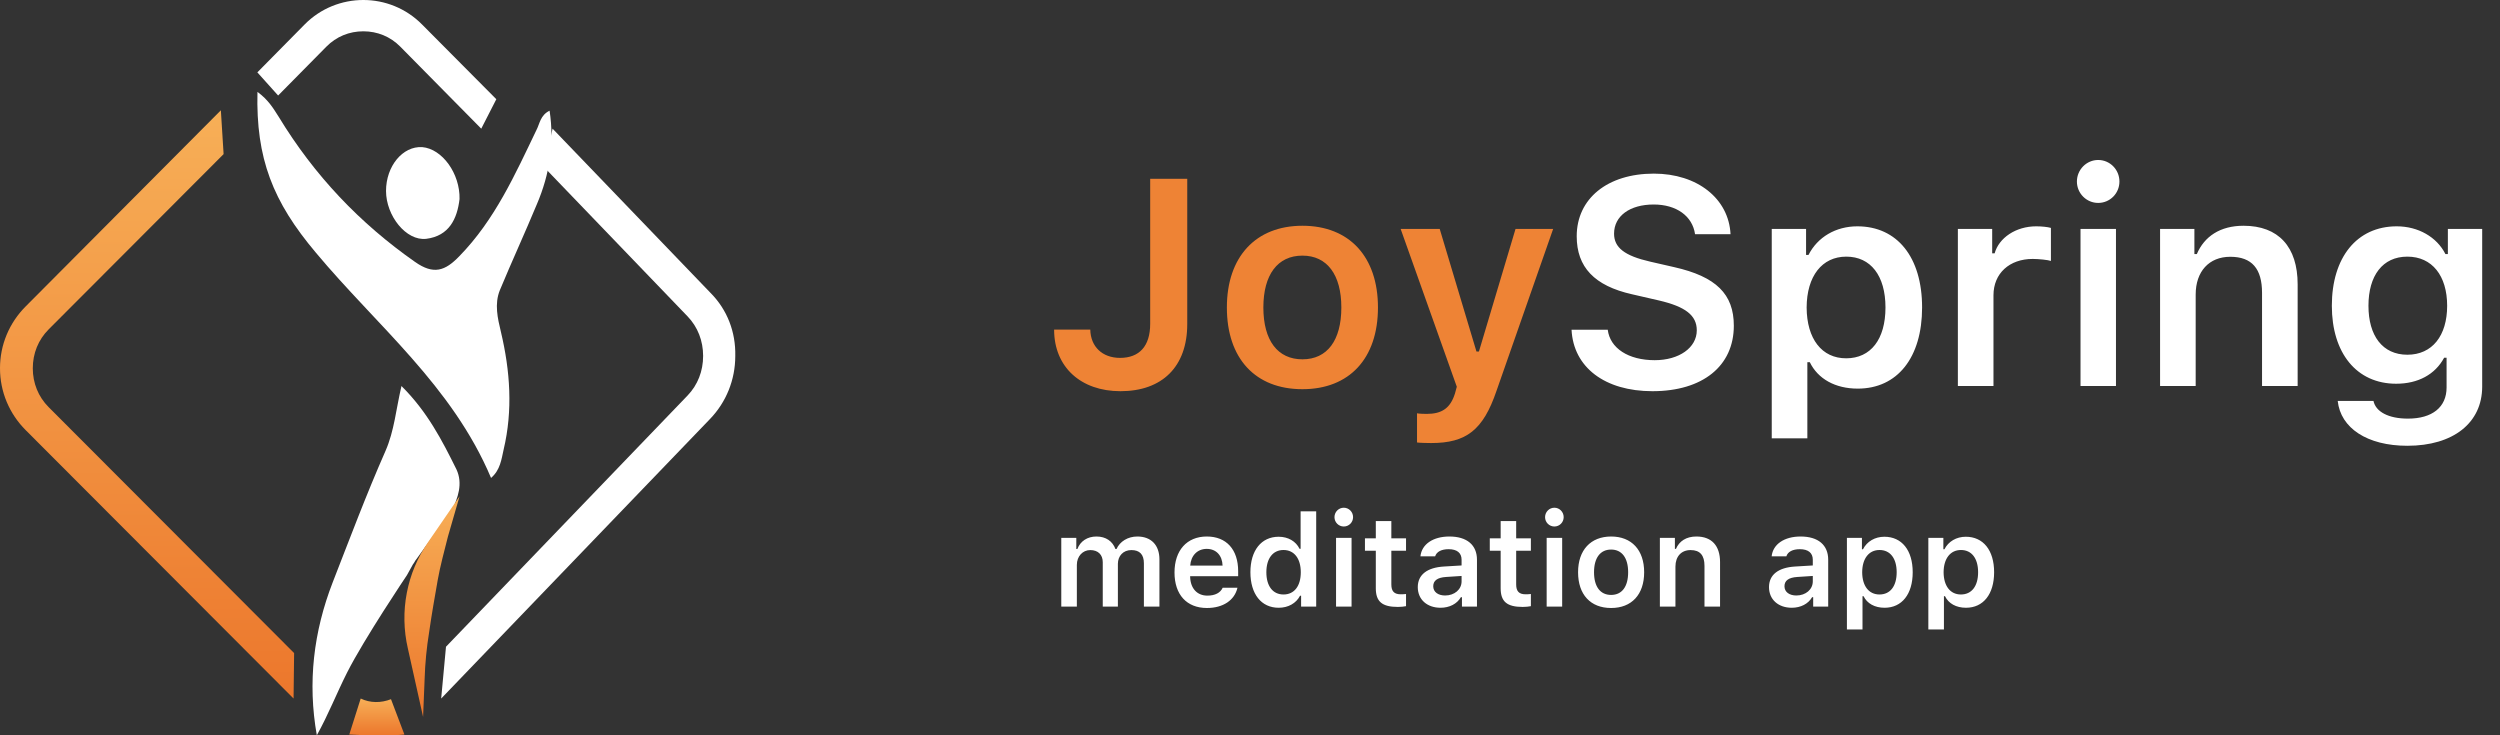 <svg width="136" height="40" viewBox="0 0 136 40" fill="none" xmlns="http://www.w3.org/2000/svg">
<rect x="0" y="0" width="136" height="40" fill="#333333" stroke="none"/>
<g id="logo">
<g id="Group">
<path id="Path" d="M14.006 5C14.601 5.433 14.869 5.897 15.166 6.361C17.101 9.546 19.571 12.144 22.577 14.248C23.588 14.959 24.213 14.742 24.987 13.938C26.922 11.959 28.023 9.485 29.183 7.072C29.362 6.732 29.392 6.268 29.898 6.021C30.166 7.814 29.898 9.485 29.213 11.093C28.558 12.67 27.844 14.217 27.189 15.794C26.892 16.536 27.07 17.309 27.249 18.052C27.755 20.186 27.904 22.32 27.398 24.454C27.279 24.979 27.219 25.567 26.713 26C24.6 20.99 20.494 17.711 17.19 13.753C14.839 10.969 13.917 8.619 14.006 5Z" fill="white"/>
<path id="Path_2" d="M18.88 36.591C18.311 37.718 17.863 38.874 17.235 40C16.727 37.125 17.056 34.368 18.102 31.671C19.029 29.299 19.926 26.899 20.973 24.527C21.451 23.431 21.541 22.275 21.84 21C23.246 22.393 24.053 23.964 24.831 25.535C25.189 26.306 24.92 27.076 24.561 27.817C23.933 28.677 23.276 29.537 22.648 30.426C22.588 30.485 22.528 30.633 22.468 30.693C22.468 30.693 22.259 31.078 22.139 31.286C22.139 31.286 19.807 34.754 18.88 36.591Z" fill="white"/>
<path id="Path_3" d="M24.999 10.827C24.874 11.894 24.437 12.835 23.187 12.992C22.093 13.117 21 11.737 21 10.387C21 9.038 21.906 7.94 22.968 8.003C24.062 8.097 25.03 9.446 24.999 10.827Z" fill="white"/>
<path id="Path_4" d="M23.016 39L23.099 36.951C23.126 36.073 23.209 35.224 23.347 34.376C23.485 33.41 23.65 32.473 23.815 31.537C23.925 30.893 24.201 29.839 24.366 29.195L25 27L23.291 29.488C22.134 31.156 21.721 33.263 22.189 35.283L23.016 39Z" fill="url(#paint0_linear)"/>
<path id="Path_5" d="M16 35.527L2.647 22.149C2.082 21.583 1.784 20.838 1.784 20.034C1.784 19.229 2.082 18.484 2.647 17.918L12.164 8.384L12.015 6L1.398 16.667C0.506 17.561 0 18.752 0 20.034C0 21.315 0.506 22.507 1.398 23.4L15.97 38L16 35.527Z" fill="url(#paint1_linear)"/>
<path id="Path_6" d="M15.13 5.196L17.759 2.534C18.296 1.99 19.002 1.703 19.765 1.703C20.528 1.703 21.235 1.99 21.772 2.534L26.18 7L27 5.397L22.959 1.331C21.206 -0.444 18.324 -0.444 16.572 1.331L14 3.937L15.13 5.196Z" fill="white"/>
<path id="Path_7" d="M38.658 15.939L30.061 7L29.595 9.091L37.405 17.212C37.959 17.788 38.25 18.546 38.25 19.364C38.25 20.182 37.959 20.939 37.405 21.515L24.262 35.182L24 38L38.629 22.788C39.503 21.879 39.999 20.667 39.999 19.364C40.028 18.061 39.562 16.849 38.658 15.939Z" fill="white"/>
<path id="Path_8" d="M21.27 38.036C20.73 38.249 20.135 38.249 19.622 38L19 39.959C19.432 39.995 21.459 40.03 22 39.959L21.27 38.036Z" fill="url(#paint2_linear)"/>
</g>
<g id="JoySpring">
<path id="Joy" fill-rule="evenodd" clip-rule="evenodd" d="M64.586 17.633C64.586 19.953 63.219 21.281 60.953 21.281C58.797 21.281 57.344 19.969 57.344 17.93H59.312C59.328 18.859 59.969 19.469 60.93 19.469C61.984 19.469 62.57 18.828 62.57 17.617V9.727H64.586V17.633ZM74.961 16.727C74.961 19.5 73.406 21.172 70.852 21.172C68.289 21.172 66.742 19.5 66.742 16.727C66.742 13.969 68.312 12.281 70.852 12.281C73.398 12.281 74.961 13.961 74.961 16.727ZM70.852 19.547C69.5 19.547 68.727 18.516 68.727 16.727C68.727 14.945 69.5 13.906 70.852 13.906C72.195 13.906 72.969 14.945 72.969 16.727C72.969 18.516 72.203 19.547 70.852 19.547ZM81.406 21.273C80.68 23.398 79.766 24.102 77.852 24.102C77.734 24.102 77.211 24.094 77.086 24.07V22.484C77.195 22.508 77.484 22.516 77.617 22.516C78.438 22.516 78.898 22.203 79.148 21.414L79.25 21.039L76.195 12.453H78.32L80.32 19.125H80.453L82.445 12.453H84.492L81.406 21.273Z" fill="#EE8335"/>
<path id="Spring" fill-rule="evenodd" clip-rule="evenodd" d="M115.297 9.875C115.297 10.523 114.781 11.039 114.141 11.039C113.508 11.039 112.984 10.523 112.984 9.875C112.984 9.227 113.508 8.703 114.141 8.703C114.781 8.703 115.297 9.227 115.297 9.875ZM89.891 21.281C92.625 21.281 94.32 19.914 94.32 17.719C94.32 16 93.359 15.047 91.07 14.531L89.773 14.234C88.375 13.914 87.805 13.469 87.805 12.711C87.805 11.75 88.664 11.125 89.961 11.125C91.195 11.125 92.07 11.75 92.211 12.742H94.141C94.047 10.805 92.336 9.445 89.969 9.445C87.445 9.445 85.773 10.805 85.773 12.852C85.773 14.531 86.734 15.547 88.781 16.008L90.242 16.344C91.688 16.68 92.305 17.156 92.305 17.969C92.305 18.914 91.344 19.594 90.016 19.594C88.586 19.594 87.586 18.945 87.461 17.938H85.492C85.594 19.984 87.305 21.281 89.891 21.281ZM98.32 23.844V19.703H98.453C98.891 20.609 99.836 21.141 101.062 21.141C103.219 21.141 104.562 19.453 104.562 16.727C104.562 13.984 103.203 12.312 101.039 12.312C99.867 12.312 98.875 12.898 98.383 13.867H98.25V12.453H96.383V23.844H98.32ZM98.281 16.727C98.289 18.438 99.109 19.492 100.43 19.492C101.773 19.492 102.57 18.453 102.57 16.727C102.57 15 101.766 13.961 100.438 13.961C99.117 13.961 98.289 15.023 98.281 16.727ZM108.445 21V16.062C108.445 14.867 109.32 14.086 110.578 14.086C110.906 14.086 111.422 14.141 111.57 14.195V12.398C111.391 12.344 111.047 12.312 110.766 12.312C109.664 12.312 108.742 12.938 108.508 13.781H108.375V12.453H106.508V21H108.445ZM115.109 12.453H113.18V21H115.109V12.453ZM119.445 16.023V21H117.508V12.453H119.375V13.82H119.508C119.914 12.867 120.773 12.281 122.047 12.281C123.953 12.281 124.992 13.43 124.992 15.469V21H123.055V15.93C123.055 14.625 122.508 13.969 121.328 13.969C120.172 13.969 119.445 14.766 119.445 16.023ZM130.961 24.25C133.453 24.25 135.031 23.008 135.031 21.031V12.453H133.164V13.82H133.031C132.562 12.891 131.547 12.312 130.383 12.312C128.203 12.312 126.852 14.016 126.852 16.633C126.852 19.203 128.195 20.875 130.352 20.875C131.539 20.875 132.469 20.375 132.961 19.461H133.094V21.078C133.094 22.148 132.32 22.773 130.992 22.773C129.93 22.773 129.242 22.398 129.117 21.812H127.172C127.328 23.281 128.766 24.25 130.961 24.25ZM128.844 16.633C128.844 18.266 129.609 19.297 130.961 19.297C132.312 19.297 133.125 18.266 133.125 16.633C133.125 15 132.305 13.961 130.961 13.961C129.609 13.961 128.844 15 128.844 16.633Z" fill="white"/>
</g>
<path id="meditationapp" fill-rule="evenodd" clip-rule="evenodd" d="M73.607 28.133C73.607 28.416 73.381 28.642 73.101 28.642C72.824 28.642 72.595 28.416 72.595 28.133C72.595 27.849 72.824 27.62 73.101 27.62C73.381 27.62 73.607 27.849 73.607 28.133ZM70.722 32.409C70.51 32.819 70.08 33.062 69.56 33.062C68.613 33.062 68.022 32.316 68.022 31.127C68.022 29.944 68.617 29.199 69.56 29.199C70.073 29.199 70.497 29.445 70.695 29.855H70.753V27.815H71.601V33H70.78V32.409H70.722ZM58.581 30.727V33H57.734V29.261H58.551V29.866H58.609C58.77 29.439 59.152 29.186 59.648 29.186C60.164 29.186 60.523 29.445 60.68 29.866H60.738C60.923 29.456 61.353 29.186 61.873 29.186C62.622 29.186 63.073 29.654 63.073 30.43V33H62.228V30.645C62.228 30.163 61.999 29.924 61.545 29.924C61.104 29.924 60.813 30.245 60.813 30.672V33H59.99V30.584C59.99 30.173 59.73 29.924 59.313 29.924C58.893 29.924 58.581 30.269 58.581 30.727ZM67.318 31.971C67.164 32.651 66.539 33.075 65.657 33.075C64.556 33.075 63.893 32.347 63.893 31.144C63.893 29.941 64.566 29.186 65.65 29.186C66.716 29.186 67.356 29.893 67.356 31.072V31.346H64.744V31.39C64.765 32.012 65.124 32.402 65.681 32.402C66.101 32.402 66.392 32.248 66.515 31.971H67.318ZM66.508 30.768H64.748C64.785 30.221 65.141 29.859 65.647 29.859C66.156 29.859 66.491 30.214 66.508 30.768ZM69.823 32.34C69.242 32.34 68.89 31.886 68.89 31.13C68.89 30.378 69.246 29.92 69.823 29.92C70.404 29.92 70.763 30.385 70.763 31.13C70.763 31.882 70.408 32.34 69.823 32.34ZM73.525 29.261H72.681V33H73.525V29.261ZM76.488 32.976C76.365 33 76.208 33.017 76.044 33.017C75.186 33.017 74.844 32.727 74.844 32.002V29.961H74.253V29.285H74.844V28.345H75.689V29.285H76.488V29.961H75.689V31.797C75.689 32.166 75.846 32.33 76.201 32.33C76.317 32.33 76.382 32.324 76.48 32.314L76.488 32.313V32.976ZM78.365 33.062C78.853 33.062 79.264 32.85 79.472 32.487H79.53V33H80.347V30.447C80.347 29.654 79.807 29.186 78.847 29.186C77.958 29.186 77.339 29.606 77.271 30.266H78.071C78.149 30.013 78.416 29.876 78.806 29.876C79.264 29.876 79.51 30.081 79.51 30.447V30.761L78.546 30.819C77.637 30.874 77.127 31.264 77.127 31.94C77.127 32.624 77.644 33.062 78.365 33.062ZM77.968 31.893C77.968 32.207 78.238 32.395 78.614 32.395C79.127 32.395 79.51 32.063 79.51 31.629V31.332L78.665 31.387C78.19 31.418 77.968 31.588 77.968 31.893ZM82.835 33.017C82.999 33.017 83.157 33 83.28 32.976V32.313L83.272 32.314C83.174 32.324 83.109 32.33 82.993 32.33C82.637 32.33 82.48 32.166 82.48 31.797V29.961H83.28V29.285H82.48V28.345H81.636V29.285H81.044V29.961H81.636V32.002C81.636 32.727 81.978 33.017 82.835 33.017ZM85.064 28.133C85.064 28.416 84.838 28.642 84.558 28.642C84.281 28.642 84.052 28.416 84.052 28.133C84.052 27.849 84.281 27.62 84.558 27.62C84.838 27.62 85.064 27.849 85.064 28.133ZM84.982 29.261H84.138V33H84.982V29.261ZM89.442 31.13C89.442 32.344 88.762 33.075 87.644 33.075C86.523 33.075 85.847 32.344 85.847 31.13C85.847 29.924 86.534 29.186 87.644 29.186C88.759 29.186 89.442 29.92 89.442 31.13ZM87.644 32.364C87.053 32.364 86.715 31.913 86.715 31.13C86.715 30.351 87.053 29.896 87.644 29.896C88.232 29.896 88.571 30.351 88.571 31.13C88.571 31.913 88.236 32.364 87.644 32.364ZM91.144 30.823V33H90.297V29.261H91.114V29.859H91.172C91.35 29.442 91.726 29.186 92.283 29.186C93.117 29.186 93.571 29.688 93.571 30.58V33H92.724V30.782C92.724 30.211 92.484 29.924 91.968 29.924C91.462 29.924 91.144 30.273 91.144 30.823ZM97.471 33.062C97.96 33.062 98.37 32.85 98.579 32.487H98.637V33H99.454V30.447C99.454 29.654 98.914 29.186 97.953 29.186C97.064 29.186 96.446 29.606 96.377 30.266H97.177C97.256 30.013 97.522 29.876 97.912 29.876C98.37 29.876 98.616 30.081 98.616 30.447V30.761L97.652 30.819C96.743 30.874 96.234 31.264 96.234 31.94C96.234 32.624 96.75 33.062 97.471 33.062ZM97.075 31.893C97.075 32.207 97.345 32.395 97.721 32.395C98.233 32.395 98.616 32.063 98.616 31.629V31.332L97.772 31.387C97.297 31.418 97.075 31.588 97.075 31.893ZM101.32 34.244V32.433H101.378C101.569 32.829 101.983 33.062 102.52 33.062C103.463 33.062 104.051 32.323 104.051 31.13C104.051 29.931 103.456 29.199 102.509 29.199C101.997 29.199 101.562 29.456 101.347 29.879H101.289V29.261H100.472V34.244H101.32ZM101.303 31.13C101.306 31.879 101.665 32.34 102.243 32.34C102.831 32.34 103.179 31.886 103.179 31.13C103.179 30.375 102.827 29.92 102.246 29.92C101.668 29.92 101.306 30.385 101.303 31.13ZM105.75 34.244V32.433H105.808C105.999 32.829 106.413 33.062 106.949 33.062C107.893 33.062 108.48 32.323 108.48 31.13C108.48 29.931 107.886 29.199 106.939 29.199C106.426 29.199 105.992 29.456 105.777 29.879H105.719V29.261H104.902V34.244H105.75ZM105.732 31.13C105.736 31.879 106.095 32.34 106.672 32.34C107.26 32.34 107.609 31.886 107.609 31.13C107.609 30.375 107.257 29.92 106.676 29.92C106.098 29.92 105.736 30.385 105.732 31.13Z" fill="white"/>
</g>
<defs>
<linearGradient id="paint0_linear" x1="22" y1="27" x2="22" y2="39" gradientUnits="userSpaceOnUse">
<stop stop-color="#F7AF57"/>
<stop offset="1" stop-color="#EC772C"/>
</linearGradient>
<linearGradient id="paint1_linear" x1="0" y1="6" x2="0" y2="38" gradientUnits="userSpaceOnUse">
<stop stop-color="#F7AF57"/>
<stop offset="1" stop-color="#EC772C"/>
</linearGradient>
<linearGradient id="paint2_linear" x1="19" y1="38" x2="19" y2="40" gradientUnits="userSpaceOnUse">
<stop stop-color="#F7AF57"/>
<stop offset="1" stop-color="#EC772C"/>
</linearGradient>
</defs>
</svg>
